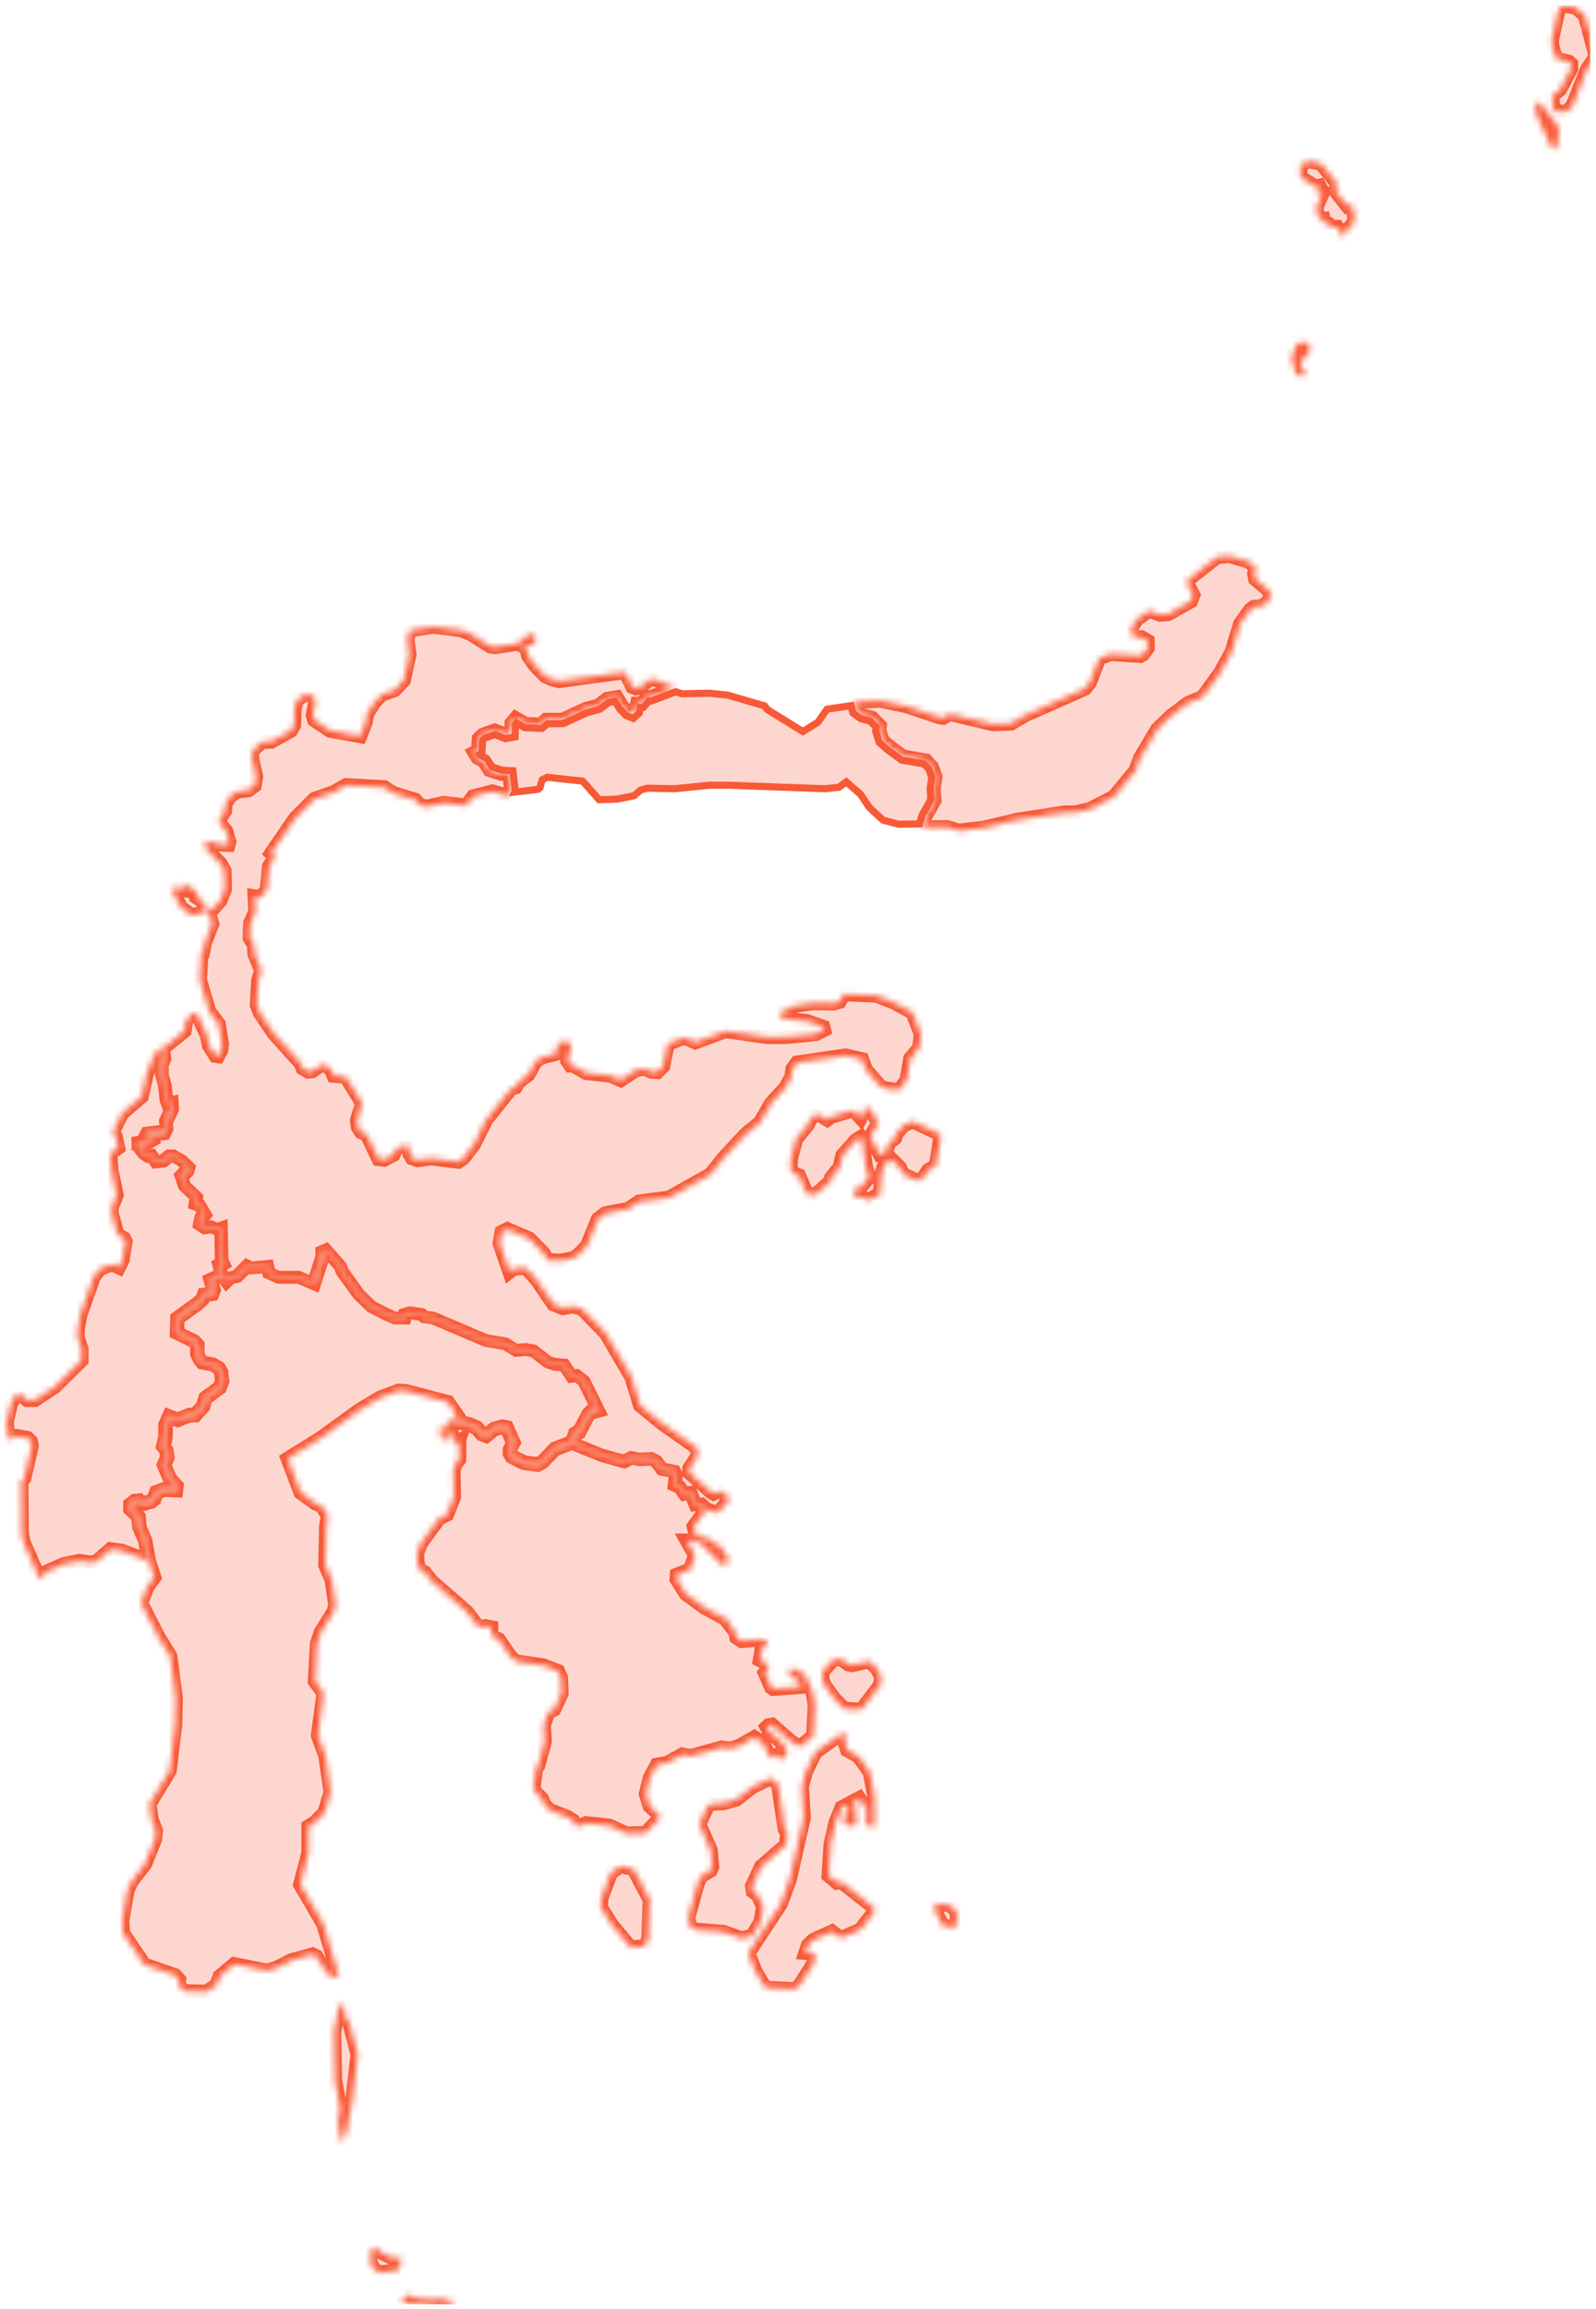 <svg width="260" height="376" viewBox="0 0 260 376" fill="none" xmlns="http://www.w3.org/2000/svg">
<g clip-path="url(#clip0_193_122)">
<path d="M87.675 128.524L83.895 128.961L83.946 128.868L83.925 128.682L83.613 125.985L83.556 125.494L83.062 125.472L81.873 125.421L80.183 124.884L79.378 123.628L79.298 123.503L79.167 123.432L78.259 122.938L78.176 122.801L78.215 122.779L78.497 122.625L78.515 122.304L78.612 120.561L78.988 120.186L80.606 119.606L82.184 120.224L82.34 120.285L82.504 120.253L83.459 120.07L83.919 119.981L83.929 119.513L83.961 117.958L84.157 117.728L85.373 118.425L85.497 118.496L85.639 118.502L88.08 118.593L88.306 118.602L88.478 118.455L89.198 117.84L91.647 117.823L91.772 117.822L91.885 117.77L95.639 116.047L97.63 115.509L97.741 115.479L97.833 115.408L99.166 114.378L100.197 114.209L100.893 115.344L100.924 115.395L100.965 115.439L101.864 116.393L101.951 116.485L102.069 116.533L102.839 116.845L103.175 116.981L103.444 116.738L103.995 116.243L104.138 116.114L104.175 115.926L104.321 115.199H104.525H104.789L104.963 114.999L105.716 114.129L105.89 114.149L106.029 114.165L106.16 114.116L110.113 112.629L111 112.93L111.096 112.962L111.198 112.96L115.583 112.869L118.56 113.19L124.569 114.935L124.892 115.406L124.961 115.507L125.065 115.571L130.497 118.929L130.802 119.118L131.107 118.928L133.144 117.662L133.246 117.599L133.314 117.501L134.73 115.469L138.645 114.901L138.901 115.901L138.953 116.104L139.123 116.227L140.114 116.943L140.201 117.005L140.304 117.033L141.734 117.415L142.716 118.383L142.665 118.974L142.655 119.089L142.69 119.199L143.186 120.759L143.235 120.913L143.358 121.02L144.495 122.011L144.513 122.027L144.532 122.041L146.753 123.674L146.863 123.755L146.998 123.778L150.53 124.387L151.308 125.223L151.787 126.537L151.532 128.375L151.523 128.435L151.528 128.495L151.644 130.175L150.243 132.647L150.209 132.707L150.191 132.773L149.795 134.157L146.379 134.205L143.842 133.529L141.648 131.506L140.2 129.36L140.157 129.297L140.098 129.246L138.208 127.613L137.856 127.309L137.483 127.587L136.676 128.188L134.343 128.425L118.914 127.858L118.903 127.857H118.893H115.553H115.524L115.495 127.86L109.915 128.426L105.601 128.335L105.522 128.333L105.446 128.352L104.51 128.591L104.377 128.625L104.274 128.715L103.289 129.568L100.495 130.116L97.603 130.215L95.068 127.355L94.92 127.188L94.697 127.164L89.321 126.576L89.151 126.558L88.999 126.634L88.558 126.854L88.333 126.967L88.261 127.209L87.943 128.293L87.675 128.524Z" fill="#F85937" fill-opacity="0.24" stroke="#F85937" stroke-width="1.159"/>
<mask id="path-2-inside-1_193_122" fill="white">
<path d="M203.667 99.297L202.033 101.573L200.621 106.215L198.767 109.573L195.941 113.463L193.519 114.509L190.73 116.601L188.528 118.748L185.739 123.427L184.987 125.482L181.445 129.758L177.61 131.721L175.243 132.29L173.39 132.308L165.701 133.501L160.288 134.786L156.178 135.263L154.306 134.694L150.232 134.731L150.728 132.932L152.232 130.308L152.086 128.455L152.379 126.473L151.81 124.914L150.819 123.849L147.113 123.207L144.892 121.574L143.755 120.583L143.259 119.023L143.333 118.179L142.048 116.895L140.47 116.473L139.479 115.757L139.112 114.271L143.388 114.069L147.59 114.95L153.095 116.785L153.664 116.858L154.746 116.234L161.793 117.904L164.692 117.794L166.967 116.454L176.748 112.124L177.518 111.151L179.041 107.206L180.858 106.472L185.776 106.784L186.198 106.545L186.968 105.481L186.95 104.362L185.959 103.775L184.803 103.83L184.326 103.004L184.271 102.343L185.115 100.912L187.189 99.407L188.987 100.068L190.29 99.976L193.996 97.884L194.382 96.894L193.391 94.967L193.483 94.435L198.29 90.673L200.254 90.508L203.391 91.407L204.639 92.416L204.327 93.407L204.492 94.288L207.135 96.527L206.548 98.086L205.446 98.728L204.254 98.839L203.667 99.297ZM212.364 61.148L211.979 61.277L211.117 60.91L210.419 58.194L211.245 56.029L212.218 55.588L213.227 56.194L213.447 56.671L213.3 57.295L211.924 58.855L211.979 59.68L212.676 60.708L212.364 61.148ZM217.906 29.991L217.502 31.018L219.356 33.385L219.668 33.183L220.438 33.66L220.658 35.972L219.484 37.734L219.117 37.477L218.805 37.624L218.64 38.762L218.346 38.56L218.383 37.991L217.778 36.963L216.86 37L216.456 36.468L215.704 36.248L215.594 35.716L215.08 35.807L214.53 34.523L214.475 33.66L215.337 31.752L215.19 31.459H214.695L214.493 30.743L215.098 30.523L214.952 30.266L214.328 30.413L212.181 29.073L211.777 28.412L211.942 26.724L213.282 26.247L215.172 26.596L217.906 29.991ZM253.541 24.21L253.009 24.302L252.624 23.752L250.293 18.614L250.055 16.724L250.55 16.687L251.302 17.237L253.853 20.669L253.963 21.513L253.541 24.21ZM255.101 18.302L253.119 18.026L252.825 15.678L254.147 14.558L255.945 11.164V10.411L255.56 10.063L253.725 9.622L253.413 9.329L252.881 7.567L252.807 6.503L253.798 1.97L254.44 0.814L256.771 1.236L258.202 2.521L259.964 9.164L258.532 11.31L256.183 17.237L255.101 18.302Z"/>
</mask>
<path d="M203.667 99.297L202.033 101.573L200.621 106.215L198.767 109.573L195.941 113.463L193.519 114.509L190.73 116.601L188.528 118.748L185.739 123.427L184.987 125.482L181.445 129.758L177.61 131.721L175.243 132.29L173.39 132.308L165.701 133.501L160.288 134.786L156.178 135.263L154.306 134.694L150.232 134.731L150.728 132.932L152.232 130.308L152.086 128.455L152.379 126.473L151.81 124.914L150.819 123.849L147.113 123.207L144.892 121.574L143.755 120.583L143.259 119.023L143.333 118.179L142.048 116.895L140.47 116.473L139.479 115.757L139.112 114.271L143.388 114.069L147.59 114.95L153.095 116.785L153.664 116.858L154.746 116.234L161.793 117.904L164.692 117.794L166.967 116.454L176.748 112.124L177.518 111.151L179.041 107.206L180.858 106.472L185.776 106.784L186.198 106.545L186.968 105.481L186.95 104.362L185.959 103.775L184.803 103.83L184.326 103.004L184.271 102.343L185.115 100.912L187.189 99.407L188.987 100.068L190.29 99.976L193.996 97.884L194.382 96.894L193.391 94.967L193.483 94.435L198.29 90.673L200.254 90.508L203.391 91.407L204.639 92.416L204.327 93.407L204.492 94.288L207.135 96.527L206.548 98.086L205.446 98.728L204.254 98.839L203.667 99.297ZM212.364 61.148L211.979 61.277L211.117 60.91L210.419 58.194L211.245 56.029L212.218 55.588L213.227 56.194L213.447 56.671L213.3 57.295L211.924 58.855L211.979 59.68L212.676 60.708L212.364 61.148ZM217.906 29.991L217.502 31.018L219.356 33.385L219.668 33.183L220.438 33.66L220.658 35.972L219.484 37.734L219.117 37.477L218.805 37.624L218.64 38.762L218.346 38.56L218.383 37.991L217.778 36.963L216.86 37L216.456 36.468L215.704 36.248L215.594 35.716L215.08 35.807L214.53 34.523L214.475 33.66L215.337 31.752L215.19 31.459H214.695L214.493 30.743L215.098 30.523L214.952 30.266L214.328 30.413L212.181 29.073L211.777 28.412L211.942 26.724L213.282 26.247L215.172 26.596L217.906 29.991ZM253.541 24.21L253.009 24.302L252.624 23.752L250.293 18.614L250.055 16.724L250.55 16.687L251.302 17.237L253.853 20.669L253.963 21.513L253.541 24.21ZM255.101 18.302L253.119 18.026L252.825 15.678L254.147 14.558L255.945 11.164V10.411L255.56 10.063L253.725 9.622L253.413 9.329L252.881 7.567L252.807 6.503L253.798 1.97L254.44 0.814L256.771 1.236L258.202 2.521L259.964 9.164L258.532 11.31L256.183 17.237L255.101 18.302Z" fill="#F85937" fill-opacity="0.24" stroke="#F85937" stroke-width="2.318" mask="url(#path-2-inside-1_193_122)"/>
<mask id="path-3-inside-2_193_122" fill="white">
<path d="M73.605 231.287L76.596 232.058L77.66 232.535L78.486 233.526L79.201 233.783L80.486 232.737L81.807 232.351L82.541 232.498L83.624 234.975L83.055 236.04V236.645L83.367 237.196L85.367 238.205L87.569 238.498L88.376 238.058L90.413 235.966L93.184 234.902L98.046 236.884L101.68 237.911L102.854 237.306L104.212 237.563L106.12 237.471L106.928 237.893L107.864 239.141L109.845 239.526L110.139 240.132L109.937 241.746L110.726 242.077L111.533 243.196L112.543 243.012L113.313 244.921L114.286 244.866L114.598 245.141L114.396 245.526L114.635 246.315L113.02 248.554L113.368 249.967L115.791 250.701L116.433 251.362L117.369 251.729L118.672 253.857L118.396 254.609L117.736 254.885L114.396 251.545L113.277 250.884L111.9 250.866L113.222 253.233L112.451 255.545L110.286 256.408L110.231 257.123L111.754 259.546L114.8 261.747L118.855 263.986L118.763 264.408L119.791 265.711L119.974 266.629L120.818 267.179L123.699 266.922L124.819 267.106L125.002 267.84L124.085 268.5L123.791 270.28L125.002 270.904L125.204 271.565L124.598 272.354L125.644 274.739L125.956 274.978L130.452 274.647L130.25 273.877L128.709 272.757L128.36 271.987L128.745 271.785L129.902 271.858L131.168 272.757L132.415 275.638L132.727 277.602L132.489 282.666L130.287 284.428L128.837 283.529L125.754 280.831L125.204 280.923L124.91 281.198L125.296 281.951L127.424 283.804L128.085 284.813L128.232 285.602L127.718 286.226L127.057 286.501L126.507 285.749L125.479 286.226L124.268 283.804L122.874 282.886L120.451 284.281L119.057 284.74L117.552 284.556L112.524 285.951L111.148 285.694L108.708 287.052L107.001 287.364L105.863 289.492L105.221 292.08L105.827 294.061L107.405 295.511L107.441 296.098L105.148 298.484L102.065 298.557L99.257 297.273L95.477 296.869L94.45 297.364L93.698 297.181L93.331 296.428L92.486 295.878L89.606 294.759L88.67 293.841L88.303 292.905L87.275 291.878L86.908 291.052L87.367 287.712L87.679 287.455L88.743 283.529L88.578 280.923L89.33 278.794L90.266 278.336L91.477 275.73L91.367 273.143L90.908 272.115L88.486 271.179L84.101 270.537L83.275 269.895L81.22 266.922L80.376 266.555L80.009 265.895V264.977L79.073 264.794L77.954 264.977L76.082 262.481L70.338 257.49L69.201 256.041L68.412 255.674L67.99 254.426L67.935 252.921L68.595 251.233L71.549 247.215L72.834 246.572L73.953 243.746L73.862 239.489L74.137 238.48L74.779 237.654L74.816 235.489L74.467 235.342L74.706 234.645L74.21 234.92L73.77 234.59L73.55 233.14H73.311L73.054 233.948L72.008 233.709L72.247 234.241L72.632 234.333L72.559 234.755L71.99 234.7L71.825 233.397L71.293 233.012L71.256 232.627L72.118 232.902L72.981 231.544L73.605 231.287Z"/>
</mask>
<path d="M73.605 231.287L76.596 232.058L77.66 232.535L78.486 233.526L79.201 233.783L80.486 232.737L81.807 232.351L82.541 232.498L83.624 234.975L83.055 236.04V236.645L83.367 237.196L85.367 238.205L87.569 238.498L88.376 238.058L90.413 235.966L93.184 234.902L98.046 236.884L101.68 237.911L102.854 237.306L104.212 237.563L106.12 237.471L106.928 237.893L107.864 239.141L109.845 239.526L110.139 240.132L109.937 241.746L110.726 242.077L111.533 243.196L112.543 243.012L113.313 244.921L114.286 244.866L114.598 245.141L114.396 245.526L114.635 246.315L113.02 248.554L113.368 249.967L115.791 250.701L116.433 251.362L117.369 251.729L118.672 253.857L118.396 254.609L117.736 254.885L114.396 251.545L113.277 250.884L111.9 250.866L113.222 253.233L112.451 255.545L110.286 256.408L110.231 257.123L111.754 259.546L114.8 261.747L118.855 263.986L118.763 264.408L119.791 265.711L119.974 266.629L120.818 267.179L123.699 266.922L124.819 267.106L125.002 267.84L124.085 268.5L123.791 270.28L125.002 270.904L125.204 271.565L124.598 272.354L125.644 274.739L125.956 274.978L130.452 274.647L130.25 273.877L128.709 272.757L128.36 271.987L128.745 271.785L129.902 271.858L131.168 272.757L132.415 275.638L132.727 277.602L132.489 282.666L130.287 284.428L128.837 283.529L125.754 280.831L125.204 280.923L124.91 281.198L125.296 281.951L127.424 283.804L128.085 284.813L128.232 285.602L127.718 286.226L127.057 286.501L126.507 285.749L125.479 286.226L124.268 283.804L122.874 282.886L120.451 284.281L119.057 284.74L117.552 284.556L112.524 285.951L111.148 285.694L108.708 287.052L107.001 287.364L105.863 289.492L105.221 292.08L105.827 294.061L107.405 295.511L107.441 296.098L105.148 298.484L102.065 298.557L99.257 297.273L95.477 296.869L94.45 297.364L93.698 297.181L93.331 296.428L92.486 295.878L89.606 294.759L88.67 293.841L88.303 292.905L87.275 291.878L86.908 291.052L87.367 287.712L87.679 287.455L88.743 283.529L88.578 280.923L89.33 278.794L90.266 278.336L91.477 275.73L91.367 273.143L90.908 272.115L88.486 271.179L84.101 270.537L83.275 269.895L81.22 266.922L80.376 266.555L80.009 265.895V264.977L79.073 264.794L77.954 264.977L76.082 262.481L70.338 257.49L69.201 256.041L68.412 255.674L67.99 254.426L67.935 252.921L68.595 251.233L71.549 247.215L72.834 246.572L73.953 243.746L73.862 239.489L74.137 238.48L74.779 237.654L74.816 235.489L74.467 235.342L74.706 234.645L74.21 234.92L73.77 234.59L73.55 233.14H73.311L73.054 233.948L72.008 233.709L72.247 234.241L72.632 234.333L72.559 234.755L71.99 234.7L71.825 233.397L71.293 233.012L71.256 232.627L72.118 232.902L72.981 231.544L73.605 231.287Z" fill="#F85937" fill-opacity="0.24" stroke="#F85937" stroke-width="2.318" mask="url(#path-3-inside-2_193_122)"/>
<mask id="path-4-inside-3_193_122" fill="white">
<path d="M70.009 374.415L72.046 374.323L74.192 375.002L73.587 375.865L72.174 376.085L66.357 375.131L65.568 374.617L65.55 374.176L66.302 373.681L68.082 374.25L70.009 374.415ZM62.173 366.8L64.229 367.809L65.073 367.295L65.348 368.158L64.889 369.644L61.825 370.048L60.706 369.259L60.302 368.084L60.577 365.901L61.348 366.102L62.173 366.8ZM56.448 347.202L55.678 348.945L55.054 345.643L55.421 343.312L54.577 338.761L54.43 330.853L55.145 327.018L55.494 326.394L55.916 326.339L56.173 326.889L56.136 328.082L56.98 329.605L58.265 334.523L57.439 341.716L56.448 347.202ZM36.19 207.561L36.924 208.552L37.548 207.946L38.631 207.708L40.319 206.02L40.925 206.332L43.622 206.093L43.86 207.157L45.402 207.855H48.705L51.164 208.919L52.632 204.405V203.634L53.164 203.414L55.494 206.075L55.806 206.919L58.504 210.662L60.577 212.644L62.962 213.873L64.357 214.479H65.898L66.045 213.873L66.889 213.635L68.743 213.91L69.165 214.295L70.578 214.479L79.202 218.149L82.358 218.681L84.12 219.745L85.698 219.617L86.946 219.837L89.276 221.635L90.414 222.021L91.937 222.131L93.166 223.966L93.992 223.856L95.166 224.773L97.478 229.452L96.341 229.764L95.845 230.26L94.432 232.994L93.68 233.416L93.221 234.81L90.432 235.875L88.413 237.966L87.606 238.407L85.404 238.132L83.404 237.122L83.092 236.554V235.948L83.661 234.902L82.56 232.425L81.844 232.278L80.523 232.645L79.239 233.691L78.523 233.434L77.697 232.462L76.633 231.966L73.624 231.195L74.394 230.351L72.981 228.314L66.229 226.535L64.963 226.443L61.953 227.562L58.595 229.562L52.301 234.131L46.87 237.508L48.962 243.013L51.402 244.793L52.466 245.233L53.421 246.848L53.145 248.407L52.999 254.83L54.044 257.27L54.632 261.362L54.393 262.353L52.265 265.766L51.641 267.62L51.31 273.767L52.723 275.712L51.788 282.575L53.017 285.933L53.861 291.804L52.87 295.144L51.219 296.796L50.264 297.383L50.246 301.732L48.907 306.851L52.65 313.219L55.164 321.641L54.925 322.008L53.402 321.494L51.549 318.558L50.888 318.246L47.457 319.201L45.017 320.448L43.493 320.889L38.154 319.825L35.768 321.825L35.309 323.201L33.621 324.32L30.08 324.228L29.511 323.825L29.071 322.852L29.162 322.338L28.557 321.641L23.492 319.88L20.006 314.705L19.914 312.686L20.758 307.787L21.455 306.319L23.657 303.457L25.254 299.456L25.401 298.043L24.703 296.3L24.355 293.731L27.639 288.318L28.538 280.776L28.63 276.464L27.731 269.638L25.786 266.5L22.979 261.014L23.988 258.408L25.125 256.83L24.281 254.279L23.657 250.848L22.74 248.701L22.593 247.013L21.29 245.783V245.013L21.988 244.481L22.685 244.407L23.07 244.939L24.685 244.481L25.144 244.095L25.529 243.031L26.759 242.572L28.685 242.646L28.759 241.948L27.676 240.719L26.759 238.572L27.291 237.287L27.107 236.15L26.63 235.544L26.997 233.929V232.058L27.584 230.682L28.96 231.214L30.887 230.443H31.805L33.108 228.993L33.493 227.654L35.787 225.966L36.209 224.883L36.025 223.433L35.658 222.773L34.63 222.167L32.942 221.874L32.649 221.507L32.172 220.553V218.993L31.621 218.387L28.832 217.048L28.905 214.662L32.172 212.314L33.016 211.525L33.254 210.864L34.575 210.68L34.814 210.075L34.319 208.442L36.19 207.561Z"/>
</mask>
<path d="M70.009 374.415L72.046 374.323L74.192 375.002L73.587 375.865L72.174 376.085L66.357 375.131L65.568 374.617L65.55 374.176L66.302 373.681L68.082 374.25L70.009 374.415ZM62.173 366.8L64.229 367.809L65.073 367.295L65.348 368.158L64.889 369.644L61.825 370.048L60.706 369.259L60.302 368.084L60.577 365.901L61.348 366.102L62.173 366.8ZM56.448 347.202L55.678 348.945L55.054 345.643L55.421 343.312L54.577 338.761L54.43 330.853L55.145 327.018L55.494 326.394L55.916 326.339L56.173 326.889L56.136 328.082L56.98 329.605L58.265 334.523L57.439 341.716L56.448 347.202ZM36.19 207.561L36.924 208.552L37.548 207.946L38.631 207.708L40.319 206.02L40.925 206.332L43.622 206.093L43.86 207.157L45.402 207.855H48.705L51.164 208.919L52.632 204.405V203.634L53.164 203.414L55.494 206.075L55.806 206.919L58.504 210.662L60.577 212.644L62.962 213.873L64.357 214.479H65.898L66.045 213.873L66.889 213.635L68.743 213.91L69.165 214.295L70.578 214.479L79.202 218.149L82.358 218.681L84.12 219.745L85.698 219.617L86.946 219.837L89.276 221.635L90.414 222.021L91.937 222.131L93.166 223.966L93.992 223.856L95.166 224.773L97.478 229.452L96.341 229.764L95.845 230.26L94.432 232.994L93.68 233.416L93.221 234.81L90.432 235.875L88.413 237.966L87.606 238.407L85.404 238.132L83.404 237.122L83.092 236.554V235.948L83.661 234.902L82.56 232.425L81.844 232.278L80.523 232.645L79.239 233.691L78.523 233.434L77.697 232.462L76.633 231.966L73.624 231.195L74.394 230.351L72.981 228.314L66.229 226.535L64.963 226.443L61.953 227.562L58.595 229.562L52.301 234.131L46.87 237.508L48.962 243.013L51.402 244.793L52.466 245.233L53.421 246.848L53.145 248.407L52.999 254.83L54.044 257.27L54.632 261.362L54.393 262.353L52.265 265.766L51.641 267.62L51.31 273.767L52.723 275.712L51.788 282.575L53.017 285.933L53.861 291.804L52.87 295.144L51.219 296.796L50.264 297.383L50.246 301.732L48.907 306.851L52.65 313.219L55.164 321.641L54.925 322.008L53.402 321.494L51.549 318.558L50.888 318.246L47.457 319.201L45.017 320.448L43.493 320.889L38.154 319.825L35.768 321.825L35.309 323.201L33.621 324.32L30.08 324.228L29.511 323.825L29.071 322.852L29.162 322.338L28.557 321.641L23.492 319.88L20.006 314.705L19.914 312.686L20.758 307.787L21.455 306.319L23.657 303.457L25.254 299.456L25.401 298.043L24.703 296.3L24.355 293.731L27.639 288.318L28.538 280.776L28.63 276.464L27.731 269.638L25.786 266.5L22.979 261.014L23.988 258.408L25.125 256.83L24.281 254.279L23.657 250.848L22.74 248.701L22.593 247.013L21.29 245.783V245.013L21.988 244.481L22.685 244.407L23.07 244.939L24.685 244.481L25.144 244.095L25.529 243.031L26.759 242.572L28.685 242.646L28.759 241.948L27.676 240.719L26.759 238.572L27.291 237.287L27.107 236.15L26.63 235.544L26.997 233.929V232.058L27.584 230.682L28.96 231.214L30.887 230.443H31.805L33.108 228.993L33.493 227.654L35.787 225.966L36.209 224.883L36.025 223.433L35.658 222.773L34.63 222.167L32.942 221.874L32.649 221.507L32.172 220.553V218.993L31.621 218.387L28.832 217.048L28.905 214.662L32.172 212.314L33.016 211.525L33.254 210.864L34.575 210.68L34.814 210.075L34.319 208.442L36.19 207.561Z" fill="#F85937" fill-opacity="0.24" stroke="#F85937" stroke-width="2.318" mask="url(#path-4-inside-3_193_122)"/>
<mask id="path-5-inside-4_193_122" fill="white">
<path d="M26.592 170.476L26.794 172.128L26.39 173.155L26.408 174.899L26.867 176.532L27.161 179.082L27.326 179.541L28.023 179.394L28.078 180.33L27.069 182.55L27.161 183.56L26.812 184.257L23.968 184.606L23.619 185.284L24.628 184.936L24.83 185.376L23.784 185.982L22.592 186.129L22.61 186.606L23.509 187.762L24.096 188.147L24.738 188.037L25.436 189.064L26.61 188.936L27.656 188.092H28.317L29.711 188.899L30.757 189.909L30.61 190.404L29.601 191.432L30.133 192.991L32.042 194.79L31.895 195.946L32.611 196.184L33.418 197.579L32.812 198.313L32.611 199.304L33.344 199.799L34.482 199.634L35.491 200.074L36.06 199.854L36.152 204.919L36.409 205.543L35.748 205.928L36.189 207.561L34.317 208.405L34.794 210.057L34.556 210.662L33.234 210.827L32.996 211.488L32.133 212.277L28.886 214.626L28.812 217.011L31.601 218.351L32.133 218.938V220.498L32.629 221.47L32.922 221.819L34.611 222.131L35.638 222.736L36.005 223.397L36.189 224.828L35.767 225.911L33.473 227.599L33.088 228.938L31.766 230.388H30.849L28.922 231.159L27.546 230.627L26.94 232.003V233.874L26.573 235.489L27.069 236.095L27.252 237.232L26.702 238.517L27.619 240.664L28.702 241.875L28.61 242.572L26.684 242.499L25.454 242.958L25.069 244.022L24.61 244.407L22.995 244.866L22.61 244.334L21.913 244.407L21.234 244.939V245.71L22.537 246.939L22.683 248.628L23.619 250.775L24.243 254.206L19.858 252.518L18.004 252.261L15.692 254.279L14.775 254.445L12.976 254.169L10.352 254.701L7.545 255.949L6.701 257.032L6.352 256.867L3.783 250.995L3.545 249.582L3.471 241.141L3.948 240.682L5.178 235.379L5.013 234.682L4.462 234.15L2.719 233.838L1.416 234.443L1.067 231.636L1.765 228.608L2.425 227.324L3.104 226.902L4.389 227.929H5.691L8.884 225.819L13.27 221.488V219.653L12.609 217.708L12.683 216.222L13.123 213.947L15.288 207.873L16.114 206.754L16.958 206.295L18.298 205.854L19.362 206.35L19.949 205.176L20.445 202.166L20.188 201.616L19.252 201.102L19.032 200.662L18.169 197.505L18.206 196.57L18.995 194.606L18.151 190.569L17.967 188.239L18.023 187.78L19.234 186.881L18.867 185.138L18.445 184.55L18.518 184.018L19.876 181.284L23.087 178.513L23.894 174.862L24.867 172.348L25.381 171.357L26.592 170.476Z"/>
</mask>
<path d="M26.592 170.476L26.794 172.128L26.39 173.155L26.408 174.899L26.867 176.532L27.161 179.082L27.326 179.541L28.023 179.394L28.078 180.33L27.069 182.55L27.161 183.56L26.812 184.257L23.968 184.606L23.619 185.284L24.628 184.936L24.83 185.376L23.784 185.982L22.592 186.129L22.61 186.606L23.509 187.762L24.096 188.147L24.738 188.037L25.436 189.064L26.61 188.936L27.656 188.092H28.317L29.711 188.899L30.757 189.909L30.61 190.404L29.601 191.432L30.133 192.991L32.042 194.79L31.895 195.946L32.611 196.184L33.418 197.579L32.812 198.313L32.611 199.304L33.344 199.799L34.482 199.634L35.491 200.074L36.06 199.854L36.152 204.919L36.409 205.543L35.748 205.928L36.189 207.561L34.317 208.405L34.794 210.057L34.556 210.662L33.234 210.827L32.996 211.488L32.133 212.277L28.886 214.626L28.812 217.011L31.601 218.351L32.133 218.938V220.498L32.629 221.47L32.922 221.819L34.611 222.131L35.638 222.736L36.005 223.397L36.189 224.828L35.767 225.911L33.473 227.599L33.088 228.938L31.766 230.388H30.849L28.922 231.159L27.546 230.627L26.94 232.003V233.874L26.573 235.489L27.069 236.095L27.252 237.232L26.702 238.517L27.619 240.664L28.702 241.875L28.61 242.572L26.684 242.499L25.454 242.958L25.069 244.022L24.61 244.407L22.995 244.866L22.61 244.334L21.913 244.407L21.234 244.939V245.71L22.537 246.939L22.683 248.628L23.619 250.775L24.243 254.206L19.858 252.518L18.004 252.261L15.692 254.279L14.775 254.445L12.976 254.169L10.352 254.701L7.545 255.949L6.701 257.032L6.352 256.867L3.783 250.995L3.545 249.582L3.471 241.141L3.948 240.682L5.178 235.379L5.013 234.682L4.462 234.15L2.719 233.838L1.416 234.443L1.067 231.636L1.765 228.608L2.425 227.324L3.104 226.902L4.389 227.929H5.691L8.884 225.819L13.27 221.488V219.653L12.609 217.708L12.683 216.222L13.123 213.947L15.288 207.873L16.114 206.754L16.958 206.295L18.298 205.854L19.362 206.35L19.949 205.176L20.445 202.166L20.188 201.616L19.252 201.102L19.032 200.662L18.169 197.505L18.206 196.57L18.995 194.606L18.151 190.569L17.967 188.239L18.023 187.78L19.234 186.881L18.867 185.138L18.445 184.55L18.518 184.018L19.876 181.284L23.087 178.513L23.894 174.862L24.867 172.348L25.381 171.357L26.592 170.476Z" fill="#F85937" fill-opacity="0.24" stroke="#F85937" stroke-width="2.318" mask="url(#path-5-inside-4_193_122)"/>
<mask id="path-6-inside-5_193_122" fill="white">
<path d="M155.776 313.806L153.629 313.641L152.436 311.384L152.29 309.916L154.693 310.191L155.593 310.925L155.905 311.585L155.776 313.806ZM104.562 316.98L102.727 317.09L99.644 313.384L97.846 310.521L97.975 309.035L99.534 304.906L101.094 303.86L102.984 304.246L103.351 304.557L105.847 309.328L105.645 315.439L105.333 316.558L104.562 316.98ZM126.747 290.502L127.848 297.823L128.233 298.52L128.086 300.374L123.994 303.915L122.526 307.108L122.655 307.971L123.517 308.649L124.325 310.521L123.884 312.943L122.581 315.164L120.857 315.641L117.866 314.576L113.333 314.209L112.471 313.879L112.122 312.173L113.663 306.649L114.141 305.53L115.737 304.576L116.012 303.952L115.774 301.273L113.92 297.016L115.278 294.061L115.976 293.676L117.866 293.584L119.957 292.997L122.581 290.942L125.572 289.492L126.747 290.502ZM142.436 292.41L142.509 296.337L142.142 297.897L141.023 296.685L141.298 294.814L139.959 292.795L139.225 293.181L139.518 296.979L138.858 297.438L137.738 296.979L137.463 296.52L137.555 295.768L138.215 294.832L138.124 294.19L137.867 293.915L137.096 294.318L136.105 296.777L135.316 300.3L134.986 305.383L136.325 306.521L137.004 306.374L142.381 310.613L142.436 311.292L140.16 314.209L137.206 315.494L136.582 315.329L135.536 314.503L132.472 315.898L131.646 316.687L131.224 317.953L132.472 318.045L132.894 318.65L132.509 319.714L130.178 323.403L129.371 323.898L124.673 323.678L123.022 320.907L121.902 318.026L127.169 310.026L128.637 306.081L130.931 295.988L130.637 290.85L131.279 288.465L132.876 285.254L136.619 282.611L137.463 282.373L138.124 282.611L137.573 283.565L138.014 284.96L139.867 285.988L141.702 288.557L142.436 292.41ZM138.215 270.996L138.876 271.106L141.592 270.464L142.913 271.73L143.555 273.051L143.39 274.372L140.509 278.152L140.05 278.391L137.555 278.244L135.94 276.611L134.325 274.409L133.995 273.546L133.958 272.207L135.683 270.299L136.894 270.042L138.215 270.996ZM142.179 181.156L143.06 182.972L141.775 185.064L143.335 187.963L144.142 187.835L144.895 186.018L145.775 185.339L146.106 184.459L147.188 183.248L148.675 182.569L153.281 184.734L152.473 189.798L151.244 190.532L150.161 192.092L149.207 192.166L147.042 191.156L146.565 190.074L145.335 188.863L144.381 189.266L143.904 190.147L143.574 191.23L143.372 194.331L143.041 194.863H142.436L141.555 195.468L140.601 194.991H139.793L139.188 194.716L139.059 193.982L139.39 193.505L140.069 193.432L141.555 191.743L141.005 189.78L140.528 185.798L140.179 185.193L139.427 185.67L137.261 188.092L136.784 190.055L135.426 191.743L135.353 192.276L133.188 194.239L132.435 194.569L131.426 194.367L130.142 191.395L129.132 190.991L128.802 190.386V188.826L129.683 185.45L131.518 183.229L131.995 182.293L132.6 181.559L133.408 181.486L134.766 182.293L135.445 181.816L139.041 180.734L140.197 182.018L141.005 180.403H141.555L142.179 181.156ZM79.882 105.243L80.652 105.353L84.377 104.784L86.102 103.28H86.653L87.24 103.683V104.454L86.873 104.986L85.79 105.023L85.35 105.298L85.735 105.5L86.047 106.784L87.13 108.326L88.818 110.087L89.864 110.564L91.075 110.876L101.608 109.445L101.956 109.647L103.021 111.83L103.608 112.069L104.25 111.922L105.847 110.601L106.727 110.638L110.085 111.996L105.938 113.555L105.461 113.5L104.507 114.601H103.81L103.571 115.794L103.021 116.289L102.25 115.978L101.351 115.023L100.47 113.555L98.91 113.812L97.461 114.932L95.424 115.464L91.626 117.225H88.965L88.084 117.996L85.644 117.904L84.01 116.968L83.368 117.721L83.331 119.482L82.377 119.666L80.597 118.969L78.652 119.666L78.01 120.29L77.9 122.235L77.313 122.547L77.79 123.336L78.854 123.923L79.753 125.354L81.717 125.978L82.983 126.033L83.295 128.712L82.763 129.63L80.249 128.877L77.074 129.685L75.936 131.189L72.266 130.749L69.459 131.391L68.376 131.043L67.606 130.217L64.083 129.153L62.596 128.198L56.376 127.85L54.284 129.043L51.201 130.107L48.082 133.245L44.191 138.933L44.834 139.539L43.843 141.062L43.476 144.933L42.393 146.089L41.494 145.961L41.623 148.42L40.778 150.255L40.687 152.75L41.366 153.778L41.457 155.338L42.577 158.017L42.081 159.576L41.843 163.632L42.375 164.953L44.595 168.256L48.962 173.1L49.311 173.944L50.192 174.458L50.852 174.403L52.247 173.449L52.853 173.32L53.917 174.109L54.339 175.137L56.357 175.339L59 179.633L58.174 182.403L58.302 183.486L58.816 184.33L59.77 184.734L61.66 188.697L62.596 188.808L64.101 188.018L64.56 186.991L65.496 186.587L66.743 186.606V187.927L67.11 188.551L68.046 188.881L70.211 188.587L74.67 189.138L75.459 188.606L77.203 186.33L79.184 182.348L83.258 177.247L83.974 177.027L84.506 176.165L86.084 174.935L87.295 172.752L88.433 172.109L90.543 171.577L90.928 169.871L91.846 169.595L92.47 169.559L93.075 170.091L92.47 172.807L92.928 173.486H93.387L95.461 174.678L99.461 175.137L101.131 175.853L103.553 174.238L104.929 173.981L106.195 174.495L107.094 174.531L108.03 173.596L108.746 169.981L111.498 168.916L113.278 169.705L118.196 167.87L125.04 168.843L128.16 168.825L132.949 168.348L134.234 167.687L134.105 167.21L131.463 166.274L127.811 165.907L126.949 165.357L127.004 164.861L129.719 163.705L132.509 163.32L135.848 163.375L136.766 163.1L137.408 161.907L137.83 161.888L142.711 162.09L145.537 163.173L148.638 164.843L150.014 168.366L149.757 170.641L148.308 172.329L147.684 175.889L146.766 177.137L146.179 177.522L144.069 177.192L143.353 176.825L141.041 174.146L140.436 172.495L137.757 171.871L129.848 173.027L129.114 174.018L128.912 175.339L128.013 177.027L125.627 179.633L123.793 182.807L121.627 184.532L117.829 188.606L115.774 191.211L108.948 195.028L104.14 195.652L102.287 196.863L98.617 197.579L97.406 198.496L95.626 202.882L94.066 204.46L93.185 204.937L91.204 205.286L89.167 205.175L88.561 204.074L86.231 201.689L82.653 200.148L81.717 200.625L81.405 202.46L83.001 207.084L83.698 206.533L85.68 206.423L87.35 208.258L90.157 212.35L91.717 212.974L93.387 212.68L94.818 213.103L98.69 217.084L102.856 224.186L104.287 228.847L108.012 231.874L113.608 235.801L113.645 237.049L112.324 239.086L112.287 239.765L115.792 242.902L116.251 243.178L117.26 242.719L118.967 243.967L116.966 246.334L115.168 245.838L114.563 246.426L114.342 245.637L114.544 245.27L114.232 244.994L113.26 245.031L112.489 243.123L111.48 243.306L110.691 242.187L109.902 241.857L110.104 240.242L109.81 239.655L107.828 239.269L106.892 238.003L106.103 237.599L104.177 237.691L102.819 237.434L101.626 238.04L97.993 237.031L93.13 235.049L93.589 233.654L94.341 233.232L95.754 230.498L96.25 230.003L97.387 229.691L95.075 225.011L93.901 224.094L93.075 224.204L91.846 222.369L90.323 222.259L89.185 221.874L86.855 220.075L85.607 219.855L84.029 219.984L82.267 218.919L79.111 218.387L70.487 214.717L69.074 214.534L68.652 214.148L66.798 213.873L65.954 214.112L65.808 214.717H64.266L62.871 214.112L60.486 212.882L58.413 210.901L55.715 207.157L55.403 206.313L53.073 203.652L52.541 203.873V204.643L51.073 209.157L48.614 208.093H45.311L43.769 207.396L43.531 206.331L40.834 206.57L40.228 206.258L38.54 207.946L37.457 208.185L36.833 208.79L36.099 207.799L35.659 206.166L36.319 205.781L36.044 205.157L35.953 200.111L35.384 200.313L34.356 199.872L33.218 200.038L32.484 199.542L32.686 198.551L33.292 197.817L32.484 196.404L31.769 196.184L31.916 195.028L30.007 193.23L29.493 191.67L30.503 190.642L30.649 190.147L29.604 189.138L28.209 188.33H27.548L26.502 189.174L25.346 189.321L24.649 188.275L24.007 188.385L23.42 188L22.52 186.844V186.367L23.713 186.22L24.759 185.615L24.557 185.156L23.548 185.523L23.897 184.826L26.741 184.477L27.09 183.78L26.998 182.77L28.007 180.55L27.952 179.633L27.255 179.779L27.09 179.321L26.814 176.77L26.337 175.119V173.394L26.741 172.366L26.539 170.715L30.062 167.852L30.337 166.036L31.457 164.971L32.026 164.935L33.677 168.476L34.062 170.256L35.108 171.907L35.494 171.962L36.026 170.99L36.154 170.036L35.604 166.696L34.099 164.733L32.558 159.576L32.815 154.861H33.108L33.383 153.484L34.558 150.457L33.952 148.273L31.457 149.044L30.87 148.768L29.567 147.869L27.768 144.53L29.787 144.878L29.64 143.814L31.218 144.621L32.154 145.374L32.062 146.126L32.998 146.75L33.365 147.723L34.668 148.034L35.916 146.603L36.631 144.768L36.558 141.777L35.953 140.658L33.494 138.126L33.273 137.447L34.044 136.951L35.549 137.483L37.219 137.538L37.347 137.061L36.815 135.281L35.732 133.979L35.677 133.557L36.631 132.07L36.705 130.877L37.512 129.63L38.705 128.859L40.448 128.657L41.457 127.923L41.714 126.492L41.054 123.464L41.09 122.528L41.439 121.886L42.797 120.748H44.173L47.384 118.969L47.898 118.051L47.971 115.28L48.394 113.959L49.531 113.133L50.632 113.115L51.219 113.5L51.366 114.418L50.963 116.51L51.201 117.244L53.752 118.95L58.669 119.849L59.532 117.702L59.77 116.289L60.926 114.418L62.211 113.078L64.266 112.363L65.771 110.766L66.688 106.601L66.358 104.032L66.725 102.619L70.597 102.032L75.147 102.601L76.689 103.224L79.882 105.243Z"/>
</mask>
<path d="M155.776 313.806L153.629 313.641L152.436 311.384L152.29 309.916L154.693 310.191L155.593 310.925L155.905 311.585L155.776 313.806ZM104.562 316.98L102.727 317.09L99.644 313.384L97.846 310.521L97.975 309.035L99.534 304.906L101.094 303.86L102.984 304.246L103.351 304.557L105.847 309.328L105.645 315.439L105.333 316.558L104.562 316.98ZM126.747 290.502L127.848 297.823L128.233 298.52L128.086 300.374L123.994 303.915L122.526 307.108L122.655 307.971L123.517 308.649L124.325 310.521L123.884 312.943L122.581 315.164L120.857 315.641L117.866 314.576L113.333 314.209L112.471 313.879L112.122 312.173L113.663 306.649L114.141 305.53L115.737 304.576L116.012 303.952L115.774 301.273L113.92 297.016L115.278 294.061L115.976 293.676L117.866 293.584L119.957 292.997L122.581 290.942L125.572 289.492L126.747 290.502ZM142.436 292.41L142.509 296.337L142.142 297.897L141.023 296.685L141.298 294.814L139.959 292.795L139.225 293.181L139.518 296.979L138.858 297.438L137.738 296.979L137.463 296.52L137.555 295.768L138.215 294.832L138.124 294.19L137.867 293.915L137.096 294.318L136.105 296.777L135.316 300.3L134.986 305.383L136.325 306.521L137.004 306.374L142.381 310.613L142.436 311.292L140.16 314.209L137.206 315.494L136.582 315.329L135.536 314.503L132.472 315.898L131.646 316.687L131.224 317.953L132.472 318.045L132.894 318.65L132.509 319.714L130.178 323.403L129.371 323.898L124.673 323.678L123.022 320.907L121.902 318.026L127.169 310.026L128.637 306.081L130.931 295.988L130.637 290.85L131.279 288.465L132.876 285.254L136.619 282.611L137.463 282.373L138.124 282.611L137.573 283.565L138.014 284.96L139.867 285.988L141.702 288.557L142.436 292.41ZM138.215 270.996L138.876 271.106L141.592 270.464L142.913 271.73L143.555 273.051L143.39 274.372L140.509 278.152L140.05 278.391L137.555 278.244L135.94 276.611L134.325 274.409L133.995 273.546L133.958 272.207L135.683 270.299L136.894 270.042L138.215 270.996ZM142.179 181.156L143.06 182.972L141.775 185.064L143.335 187.963L144.142 187.835L144.895 186.018L145.775 185.339L146.106 184.459L147.188 183.248L148.675 182.569L153.281 184.734L152.473 189.798L151.244 190.532L150.161 192.092L149.207 192.166L147.042 191.156L146.565 190.074L145.335 188.863L144.381 189.266L143.904 190.147L143.574 191.23L143.372 194.331L143.041 194.863H142.436L141.555 195.468L140.601 194.991H139.793L139.188 194.716L139.059 193.982L139.39 193.505L140.069 193.432L141.555 191.743L141.005 189.78L140.528 185.798L140.179 185.193L139.427 185.67L137.261 188.092L136.784 190.055L135.426 191.743L135.353 192.276L133.188 194.239L132.435 194.569L131.426 194.367L130.142 191.395L129.132 190.991L128.802 190.386V188.826L129.683 185.45L131.518 183.229L131.995 182.293L132.6 181.559L133.408 181.486L134.766 182.293L135.445 181.816L139.041 180.734L140.197 182.018L141.005 180.403H141.555L142.179 181.156ZM79.882 105.243L80.652 105.353L84.377 104.784L86.102 103.28H86.653L87.24 103.683V104.454L86.873 104.986L85.79 105.023L85.35 105.298L85.735 105.5L86.047 106.784L87.13 108.326L88.818 110.087L89.864 110.564L91.075 110.876L101.608 109.445L101.956 109.647L103.021 111.83L103.608 112.069L104.25 111.922L105.847 110.601L106.727 110.638L110.085 111.996L105.938 113.555L105.461 113.5L104.507 114.601H103.81L103.571 115.794L103.021 116.289L102.25 115.978L101.351 115.023L100.47 113.555L98.91 113.812L97.461 114.932L95.424 115.464L91.626 117.225H88.965L88.084 117.996L85.644 117.904L84.01 116.968L83.368 117.721L83.331 119.482L82.377 119.666L80.597 118.969L78.652 119.666L78.01 120.29L77.9 122.235L77.313 122.547L77.79 123.336L78.854 123.923L79.753 125.354L81.717 125.978L82.983 126.033L83.295 128.712L82.763 129.63L80.249 128.877L77.074 129.685L75.936 131.189L72.266 130.749L69.459 131.391L68.376 131.043L67.606 130.217L64.083 129.153L62.596 128.198L56.376 127.85L54.284 129.043L51.201 130.107L48.082 133.245L44.191 138.933L44.834 139.539L43.843 141.062L43.476 144.933L42.393 146.089L41.494 145.961L41.623 148.42L40.778 150.255L40.687 152.75L41.366 153.778L41.457 155.338L42.577 158.017L42.081 159.576L41.843 163.632L42.375 164.953L44.595 168.256L48.962 173.1L49.311 173.944L50.192 174.458L50.852 174.403L52.247 173.449L52.853 173.32L53.917 174.109L54.339 175.137L56.357 175.339L59 179.633L58.174 182.403L58.302 183.486L58.816 184.33L59.77 184.734L61.66 188.697L62.596 188.808L64.101 188.018L64.56 186.991L65.496 186.587L66.743 186.606V187.927L67.11 188.551L68.046 188.881L70.211 188.587L74.67 189.138L75.459 188.606L77.203 186.33L79.184 182.348L83.258 177.247L83.974 177.027L84.506 176.165L86.084 174.935L87.295 172.752L88.433 172.109L90.543 171.577L90.928 169.871L91.846 169.595L92.47 169.559L93.075 170.091L92.47 172.807L92.928 173.486H93.387L95.461 174.678L99.461 175.137L101.131 175.853L103.553 174.238L104.929 173.981L106.195 174.495L107.094 174.531L108.03 173.596L108.746 169.981L111.498 168.916L113.278 169.705L118.196 167.87L125.04 168.843L128.16 168.825L132.949 168.348L134.234 167.687L134.105 167.21L131.463 166.274L127.811 165.907L126.949 165.357L127.004 164.861L129.719 163.705L132.509 163.32L135.848 163.375L136.766 163.1L137.408 161.907L137.83 161.888L142.711 162.09L145.537 163.173L148.638 164.843L150.014 168.366L149.757 170.641L148.308 172.329L147.684 175.889L146.766 177.137L146.179 177.522L144.069 177.192L143.353 176.825L141.041 174.146L140.436 172.495L137.757 171.871L129.848 173.027L129.114 174.018L128.912 175.339L128.013 177.027L125.627 179.633L123.793 182.807L121.627 184.532L117.829 188.606L115.774 191.211L108.948 195.028L104.14 195.652L102.287 196.863L98.617 197.579L97.406 198.496L95.626 202.882L94.066 204.46L93.185 204.937L91.204 205.286L89.167 205.175L88.561 204.074L86.231 201.689L82.653 200.148L81.717 200.625L81.405 202.46L83.001 207.084L83.698 206.533L85.68 206.423L87.35 208.258L90.157 212.35L91.717 212.974L93.387 212.68L94.818 213.103L98.69 217.084L102.856 224.186L104.287 228.847L108.012 231.874L113.608 235.801L113.645 237.049L112.324 239.086L112.287 239.765L115.792 242.902L116.251 243.178L117.26 242.719L118.967 243.967L116.966 246.334L115.168 245.838L114.563 246.426L114.342 245.637L114.544 245.27L114.232 244.994L113.26 245.031L112.489 243.123L111.48 243.306L110.691 242.187L109.902 241.857L110.104 240.242L109.81 239.655L107.828 239.269L106.892 238.003L106.103 237.599L104.177 237.691L102.819 237.434L101.626 238.04L97.993 237.031L93.13 235.049L93.589 233.654L94.341 233.232L95.754 230.498L96.25 230.003L97.387 229.691L95.075 225.011L93.901 224.094L93.075 224.204L91.846 222.369L90.323 222.259L89.185 221.874L86.855 220.075L85.607 219.855L84.029 219.984L82.267 218.919L79.111 218.387L70.487 214.717L69.074 214.534L68.652 214.148L66.798 213.873L65.954 214.112L65.808 214.717H64.266L62.871 214.112L60.486 212.882L58.413 210.901L55.715 207.157L55.403 206.313L53.073 203.652L52.541 203.873V204.643L51.073 209.157L48.614 208.093H45.311L43.769 207.396L43.531 206.331L40.834 206.57L40.228 206.258L38.54 207.946L37.457 208.185L36.833 208.79L36.099 207.799L35.659 206.166L36.319 205.781L36.044 205.157L35.953 200.111L35.384 200.313L34.356 199.872L33.218 200.038L32.484 199.542L32.686 198.551L33.292 197.817L32.484 196.404L31.769 196.184L31.916 195.028L30.007 193.23L29.493 191.67L30.503 190.642L30.649 190.147L29.604 189.138L28.209 188.33H27.548L26.502 189.174L25.346 189.321L24.649 188.275L24.007 188.385L23.42 188L22.52 186.844V186.367L23.713 186.22L24.759 185.615L24.557 185.156L23.548 185.523L23.897 184.826L26.741 184.477L27.09 183.78L26.998 182.77L28.007 180.55L27.952 179.633L27.255 179.779L27.09 179.321L26.814 176.77L26.337 175.119V173.394L26.741 172.366L26.539 170.715L30.062 167.852L30.337 166.036L31.457 164.971L32.026 164.935L33.677 168.476L34.062 170.256L35.108 171.907L35.494 171.962L36.026 170.99L36.154 170.036L35.604 166.696L34.099 164.733L32.558 159.576L32.815 154.861H33.108L33.383 153.484L34.558 150.457L33.952 148.273L31.457 149.044L30.87 148.768L29.567 147.869L27.768 144.53L29.787 144.878L29.64 143.814L31.218 144.621L32.154 145.374L32.062 146.126L32.998 146.75L33.365 147.723L34.668 148.034L35.916 146.603L36.631 144.768L36.558 141.777L35.953 140.658L33.494 138.126L33.273 137.447L34.044 136.951L35.549 137.483L37.219 137.538L37.347 137.061L36.815 135.281L35.732 133.979L35.677 133.557L36.631 132.07L36.705 130.877L37.512 129.63L38.705 128.859L40.448 128.657L41.457 127.923L41.714 126.492L41.054 123.464L41.09 122.528L41.439 121.886L42.797 120.748H44.173L47.384 118.969L47.898 118.051L47.971 115.28L48.394 113.959L49.531 113.133L50.632 113.115L51.219 113.5L51.366 114.418L50.963 116.51L51.201 117.244L53.752 118.95L58.669 119.849L59.532 117.702L59.77 116.289L60.926 114.418L62.211 113.078L64.266 112.363L65.771 110.766L66.688 106.601L66.358 104.032L66.725 102.619L70.597 102.032L75.147 102.601L76.689 103.224L79.882 105.243Z" fill="#F85937" fill-opacity="0.24" stroke="#F85937" stroke-width="2.318" mask="url(#path-6-inside-5_193_122)"/>
</g>
<defs>
<clipPath id="clip0_193_122">
<rect width="258.731" height="374.334" fill="white" transform="translate(0.342 0.87)"/>
</clipPath>
</defs>
</svg>
